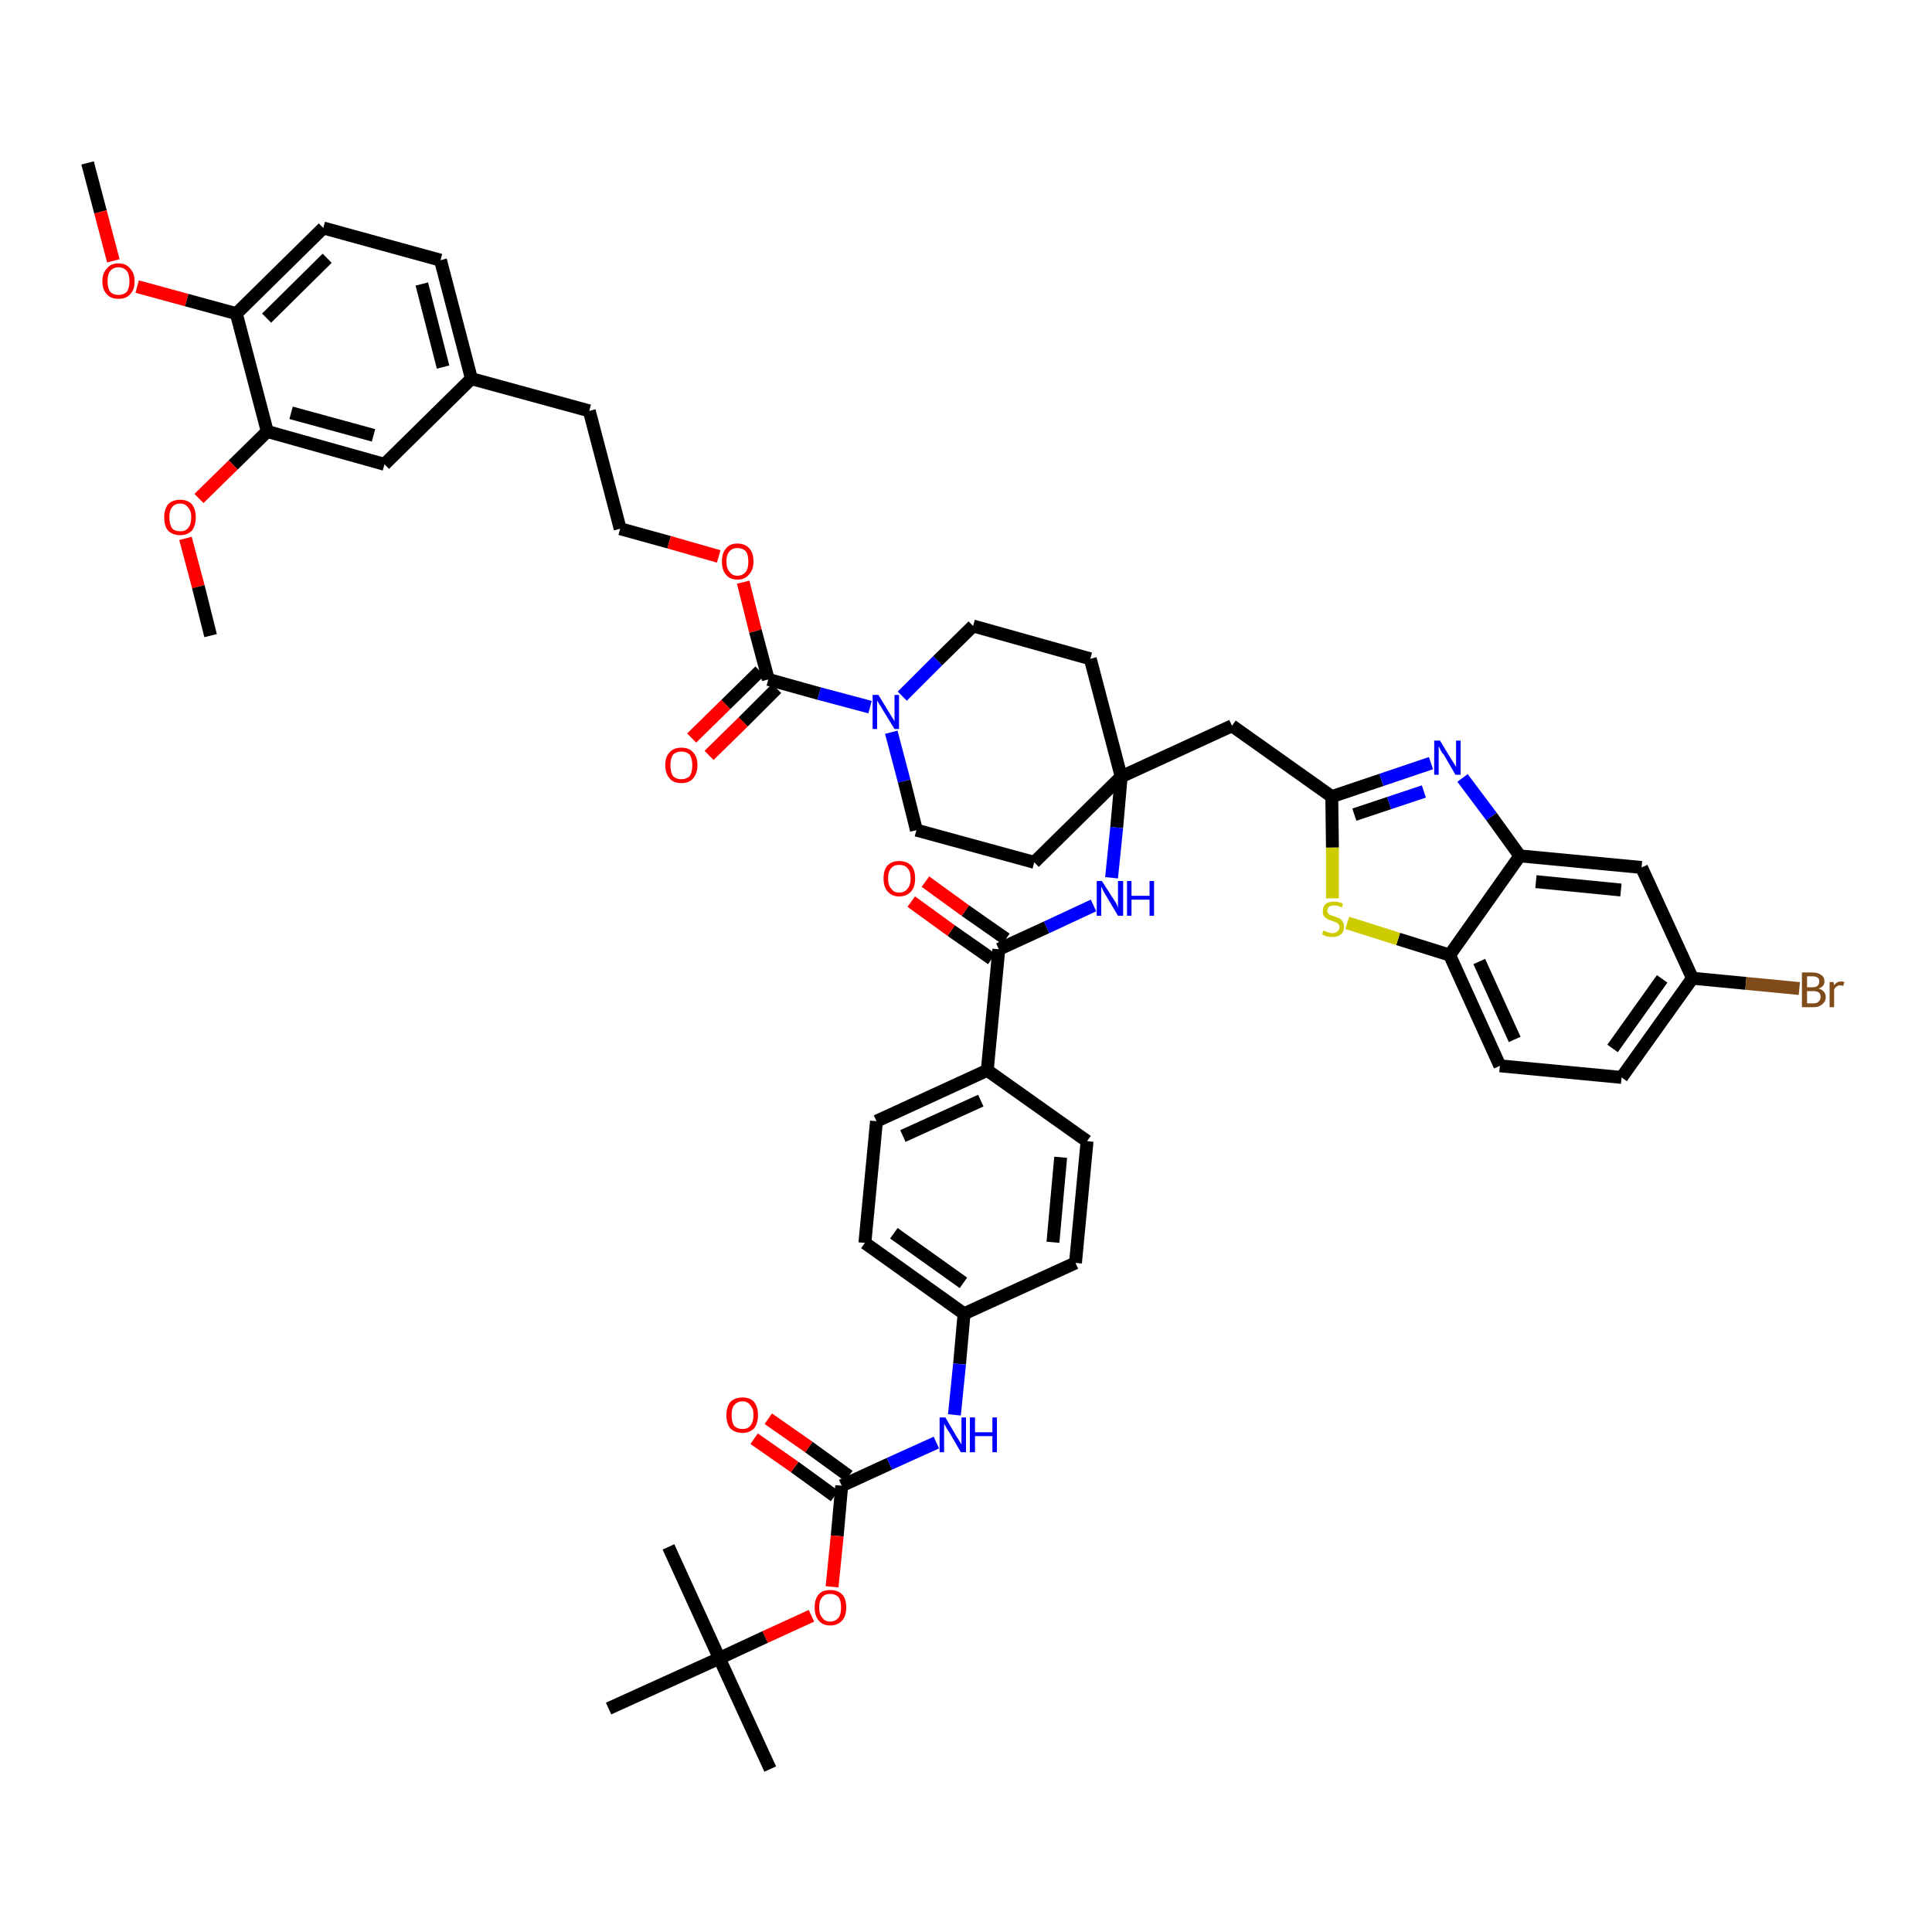 <?xml version='1.0' encoding='iso-8859-1'?>
<svg version='1.1' baseProfile='full'
              xmlns='http://www.w3.org/2000/svg'
                      xmlns:rdkit='http://www.rdkit.org/xml'
                      xmlns:xlink='http://www.w3.org/1999/xlink'
                  xml:space='preserve'
width='300px' height='300px' viewBox='0 0 300 300'>
<!-- END OF HEADER -->
<path class='bond-0 atom-0 atom-1' d='M 13.6,25.3 L 15.6,32.9' style='fill:none;fill-rule:evenodd;stroke:#000000;stroke-width:2.0px;stroke-linecap:butt;stroke-linejoin:miter;stroke-opacity:1' />
<path class='bond-0 atom-0 atom-1' d='M 15.6,32.9 L 17.6,40.5' style='fill:none;fill-rule:evenodd;stroke:#FF0000;stroke-width:2.0px;stroke-linecap:butt;stroke-linejoin:miter;stroke-opacity:1' />
<path class='bond-1 atom-1 atom-2' d='M 21.3,44.5 L 29.0,46.6' style='fill:none;fill-rule:evenodd;stroke:#FF0000;stroke-width:2.0px;stroke-linecap:butt;stroke-linejoin:miter;stroke-opacity:1' />
<path class='bond-1 atom-1 atom-2' d='M 29.0,46.6 L 36.7,48.7' style='fill:none;fill-rule:evenodd;stroke:#000000;stroke-width:2.0px;stroke-linecap:butt;stroke-linejoin:miter;stroke-opacity:1' />
<path class='bond-2 atom-2 atom-3' d='M 36.7,48.7 L 50.2,35.4' style='fill:none;fill-rule:evenodd;stroke:#000000;stroke-width:2.0px;stroke-linecap:butt;stroke-linejoin:miter;stroke-opacity:1' />
<path class='bond-2 atom-2 atom-3' d='M 41.4,49.4 L 50.8,40.1' style='fill:none;fill-rule:evenodd;stroke:#000000;stroke-width:2.0px;stroke-linecap:butt;stroke-linejoin:miter;stroke-opacity:1' />
<path class='bond-48 atom-46 atom-2' d='M 41.5,67.0 L 36.7,48.7' style='fill:none;fill-rule:evenodd;stroke:#000000;stroke-width:2.0px;stroke-linecap:butt;stroke-linejoin:miter;stroke-opacity:1' />
<path class='bond-3 atom-3 atom-4' d='M 50.2,35.4 L 68.4,40.4' style='fill:none;fill-rule:evenodd;stroke:#000000;stroke-width:2.0px;stroke-linecap:butt;stroke-linejoin:miter;stroke-opacity:1' />
<path class='bond-4 atom-4 atom-5' d='M 68.4,40.4 L 73.2,58.8' style='fill:none;fill-rule:evenodd;stroke:#000000;stroke-width:2.0px;stroke-linecap:butt;stroke-linejoin:miter;stroke-opacity:1' />
<path class='bond-4 atom-4 atom-5' d='M 65.5,44.1 L 68.8,57.0' style='fill:none;fill-rule:evenodd;stroke:#000000;stroke-width:2.0px;stroke-linecap:butt;stroke-linejoin:miter;stroke-opacity:1' />
<path class='bond-5 atom-5 atom-6' d='M 73.2,58.8 L 91.5,63.8' style='fill:none;fill-rule:evenodd;stroke:#000000;stroke-width:2.0px;stroke-linecap:butt;stroke-linejoin:miter;stroke-opacity:1' />
<path class='bond-44 atom-5 atom-45' d='M 73.2,58.8 L 59.7,72.1' style='fill:none;fill-rule:evenodd;stroke:#000000;stroke-width:2.0px;stroke-linecap:butt;stroke-linejoin:miter;stroke-opacity:1' />
<path class='bond-6 atom-6 atom-7' d='M 91.5,63.8 L 96.3,82.1' style='fill:none;fill-rule:evenodd;stroke:#000000;stroke-width:2.0px;stroke-linecap:butt;stroke-linejoin:miter;stroke-opacity:1' />
<path class='bond-7 atom-7 atom-8' d='M 96.3,82.1 L 103.9,84.2' style='fill:none;fill-rule:evenodd;stroke:#000000;stroke-width:2.0px;stroke-linecap:butt;stroke-linejoin:miter;stroke-opacity:1' />
<path class='bond-7 atom-7 atom-8' d='M 103.9,84.2 L 111.6,86.4' style='fill:none;fill-rule:evenodd;stroke:#FF0000;stroke-width:2.0px;stroke-linecap:butt;stroke-linejoin:miter;stroke-opacity:1' />
<path class='bond-8 atom-8 atom-9' d='M 115.4,90.4 L 117.3,98.0' style='fill:none;fill-rule:evenodd;stroke:#FF0000;stroke-width:2.0px;stroke-linecap:butt;stroke-linejoin:miter;stroke-opacity:1' />
<path class='bond-8 atom-8 atom-9' d='M 117.3,98.0 L 119.3,105.5' style='fill:none;fill-rule:evenodd;stroke:#000000;stroke-width:2.0px;stroke-linecap:butt;stroke-linejoin:miter;stroke-opacity:1' />
<path class='bond-9 atom-9 atom-10' d='M 118.0,104.2 L 112.7,109.4' style='fill:none;fill-rule:evenodd;stroke:#000000;stroke-width:2.0px;stroke-linecap:butt;stroke-linejoin:miter;stroke-opacity:1' />
<path class='bond-9 atom-9 atom-10' d='M 112.7,109.4 L 107.4,114.6' style='fill:none;fill-rule:evenodd;stroke:#FF0000;stroke-width:2.0px;stroke-linecap:butt;stroke-linejoin:miter;stroke-opacity:1' />
<path class='bond-9 atom-9 atom-10' d='M 120.6,106.9 L 115.4,112.1' style='fill:none;fill-rule:evenodd;stroke:#000000;stroke-width:2.0px;stroke-linecap:butt;stroke-linejoin:miter;stroke-opacity:1' />
<path class='bond-9 atom-9 atom-10' d='M 115.4,112.1 L 110.1,117.3' style='fill:none;fill-rule:evenodd;stroke:#FF0000;stroke-width:2.0px;stroke-linecap:butt;stroke-linejoin:miter;stroke-opacity:1' />
<path class='bond-10 atom-9 atom-11' d='M 119.3,105.5 L 127.2,107.7' style='fill:none;fill-rule:evenodd;stroke:#000000;stroke-width:2.0px;stroke-linecap:butt;stroke-linejoin:miter;stroke-opacity:1' />
<path class='bond-10 atom-9 atom-11' d='M 127.2,107.7 L 135.1,109.8' style='fill:none;fill-rule:evenodd;stroke:#0000FF;stroke-width:2.0px;stroke-linecap:butt;stroke-linejoin:miter;stroke-opacity:1' />
<path class='bond-11 atom-11 atom-12' d='M 138.4,113.7 L 140.4,121.3' style='fill:none;fill-rule:evenodd;stroke:#0000FF;stroke-width:2.0px;stroke-linecap:butt;stroke-linejoin:miter;stroke-opacity:1' />
<path class='bond-11 atom-11 atom-12' d='M 140.4,121.3 L 142.3,128.9' style='fill:none;fill-rule:evenodd;stroke:#000000;stroke-width:2.0px;stroke-linecap:butt;stroke-linejoin:miter;stroke-opacity:1' />
<path class='bond-49 atom-44 atom-11' d='M 151.1,97.2 L 145.6,102.6' style='fill:none;fill-rule:evenodd;stroke:#000000;stroke-width:2.0px;stroke-linecap:butt;stroke-linejoin:miter;stroke-opacity:1' />
<path class='bond-49 atom-44 atom-11' d='M 145.6,102.6 L 140.1,108.1' style='fill:none;fill-rule:evenodd;stroke:#0000FF;stroke-width:2.0px;stroke-linecap:butt;stroke-linejoin:miter;stroke-opacity:1' />
<path class='bond-12 atom-12 atom-13' d='M 142.3,128.9 L 160.6,133.9' style='fill:none;fill-rule:evenodd;stroke:#000000;stroke-width:2.0px;stroke-linecap:butt;stroke-linejoin:miter;stroke-opacity:1' />
<path class='bond-13 atom-13 atom-14' d='M 160.6,133.9 L 174.1,120.6' style='fill:none;fill-rule:evenodd;stroke:#000000;stroke-width:2.0px;stroke-linecap:butt;stroke-linejoin:miter;stroke-opacity:1' />
<path class='bond-14 atom-14 atom-15' d='M 174.1,120.6 L 191.3,112.7' style='fill:none;fill-rule:evenodd;stroke:#000000;stroke-width:2.0px;stroke-linecap:butt;stroke-linejoin:miter;stroke-opacity:1' />
<path class='bond-25 atom-14 atom-26' d='M 174.1,120.6 L 173.4,128.5' style='fill:none;fill-rule:evenodd;stroke:#000000;stroke-width:2.0px;stroke-linecap:butt;stroke-linejoin:miter;stroke-opacity:1' />
<path class='bond-25 atom-14 atom-26' d='M 173.4,128.5 L 172.6,136.3' style='fill:none;fill-rule:evenodd;stroke:#0000FF;stroke-width:2.0px;stroke-linecap:butt;stroke-linejoin:miter;stroke-opacity:1' />
<path class='bond-42 atom-14 atom-43' d='M 174.1,120.6 L 169.3,102.3' style='fill:none;fill-rule:evenodd;stroke:#000000;stroke-width:2.0px;stroke-linecap:butt;stroke-linejoin:miter;stroke-opacity:1' />
<path class='bond-15 atom-15 atom-16' d='M 191.3,112.7 L 206.8,123.7' style='fill:none;fill-rule:evenodd;stroke:#000000;stroke-width:2.0px;stroke-linecap:butt;stroke-linejoin:miter;stroke-opacity:1' />
<path class='bond-16 atom-16 atom-17' d='M 206.8,123.7 L 214.5,121.1' style='fill:none;fill-rule:evenodd;stroke:#000000;stroke-width:2.0px;stroke-linecap:butt;stroke-linejoin:miter;stroke-opacity:1' />
<path class='bond-16 atom-16 atom-17' d='M 214.5,121.1 L 222.2,118.5' style='fill:none;fill-rule:evenodd;stroke:#0000FF;stroke-width:2.0px;stroke-linecap:butt;stroke-linejoin:miter;stroke-opacity:1' />
<path class='bond-16 atom-16 atom-17' d='M 210.3,126.5 L 215.7,124.7' style='fill:none;fill-rule:evenodd;stroke:#000000;stroke-width:2.0px;stroke-linecap:butt;stroke-linejoin:miter;stroke-opacity:1' />
<path class='bond-16 atom-16 atom-17' d='M 215.7,124.7 L 221.1,122.9' style='fill:none;fill-rule:evenodd;stroke:#0000FF;stroke-width:2.0px;stroke-linecap:butt;stroke-linejoin:miter;stroke-opacity:1' />
<path class='bond-50 atom-25 atom-16' d='M 206.9,139.5 L 206.9,131.6' style='fill:none;fill-rule:evenodd;stroke:#CCCC00;stroke-width:2.0px;stroke-linecap:butt;stroke-linejoin:miter;stroke-opacity:1' />
<path class='bond-50 atom-25 atom-16' d='M 206.9,131.6 L 206.8,123.7' style='fill:none;fill-rule:evenodd;stroke:#000000;stroke-width:2.0px;stroke-linecap:butt;stroke-linejoin:miter;stroke-opacity:1' />
<path class='bond-17 atom-17 atom-18' d='M 227.1,120.8 L 231.6,126.8' style='fill:none;fill-rule:evenodd;stroke:#0000FF;stroke-width:2.0px;stroke-linecap:butt;stroke-linejoin:miter;stroke-opacity:1' />
<path class='bond-17 atom-17 atom-18' d='M 231.6,126.8 L 236.0,132.9' style='fill:none;fill-rule:evenodd;stroke:#000000;stroke-width:2.0px;stroke-linecap:butt;stroke-linejoin:miter;stroke-opacity:1' />
<path class='bond-18 atom-18 atom-19' d='M 236.0,132.9 L 254.9,134.7' style='fill:none;fill-rule:evenodd;stroke:#000000;stroke-width:2.0px;stroke-linecap:butt;stroke-linejoin:miter;stroke-opacity:1' />
<path class='bond-18 atom-18 atom-19' d='M 238.5,136.9 L 251.7,138.2' style='fill:none;fill-rule:evenodd;stroke:#000000;stroke-width:2.0px;stroke-linecap:butt;stroke-linejoin:miter;stroke-opacity:1' />
<path class='bond-52 atom-24 atom-18' d='M 225.1,148.3 L 236.0,132.9' style='fill:none;fill-rule:evenodd;stroke:#000000;stroke-width:2.0px;stroke-linecap:butt;stroke-linejoin:miter;stroke-opacity:1' />
<path class='bond-19 atom-19 atom-20' d='M 254.9,134.7 L 262.8,151.9' style='fill:none;fill-rule:evenodd;stroke:#000000;stroke-width:2.0px;stroke-linecap:butt;stroke-linejoin:miter;stroke-opacity:1' />
<path class='bond-20 atom-20 atom-21' d='M 262.8,151.9 L 271.1,152.7' style='fill:none;fill-rule:evenodd;stroke:#000000;stroke-width:2.0px;stroke-linecap:butt;stroke-linejoin:miter;stroke-opacity:1' />
<path class='bond-20 atom-20 atom-21' d='M 271.1,152.7 L 279.4,153.5' style='fill:none;fill-rule:evenodd;stroke:#7F4C19;stroke-width:2.0px;stroke-linecap:butt;stroke-linejoin:miter;stroke-opacity:1' />
<path class='bond-21 atom-20 atom-22' d='M 262.8,151.9 L 251.8,167.3' style='fill:none;fill-rule:evenodd;stroke:#000000;stroke-width:2.0px;stroke-linecap:butt;stroke-linejoin:miter;stroke-opacity:1' />
<path class='bond-21 atom-20 atom-22' d='M 258.1,152.0 L 250.4,162.8' style='fill:none;fill-rule:evenodd;stroke:#000000;stroke-width:2.0px;stroke-linecap:butt;stroke-linejoin:miter;stroke-opacity:1' />
<path class='bond-22 atom-22 atom-23' d='M 251.8,167.3 L 232.9,165.5' style='fill:none;fill-rule:evenodd;stroke:#000000;stroke-width:2.0px;stroke-linecap:butt;stroke-linejoin:miter;stroke-opacity:1' />
<path class='bond-23 atom-23 atom-24' d='M 232.9,165.5 L 225.1,148.3' style='fill:none;fill-rule:evenodd;stroke:#000000;stroke-width:2.0px;stroke-linecap:butt;stroke-linejoin:miter;stroke-opacity:1' />
<path class='bond-23 atom-23 atom-24' d='M 235.2,161.4 L 229.7,149.3' style='fill:none;fill-rule:evenodd;stroke:#000000;stroke-width:2.0px;stroke-linecap:butt;stroke-linejoin:miter;stroke-opacity:1' />
<path class='bond-24 atom-24 atom-25' d='M 225.1,148.3 L 217.1,145.8' style='fill:none;fill-rule:evenodd;stroke:#000000;stroke-width:2.0px;stroke-linecap:butt;stroke-linejoin:miter;stroke-opacity:1' />
<path class='bond-24 atom-24 atom-25' d='M 217.1,145.8 L 209.2,143.3' style='fill:none;fill-rule:evenodd;stroke:#CCCC00;stroke-width:2.0px;stroke-linecap:butt;stroke-linejoin:miter;stroke-opacity:1' />
<path class='bond-26 atom-26 atom-27' d='M 169.8,140.6 L 162.5,144.0' style='fill:none;fill-rule:evenodd;stroke:#0000FF;stroke-width:2.0px;stroke-linecap:butt;stroke-linejoin:miter;stroke-opacity:1' />
<path class='bond-26 atom-26 atom-27' d='M 162.5,144.0 L 155.1,147.4' style='fill:none;fill-rule:evenodd;stroke:#000000;stroke-width:2.0px;stroke-linecap:butt;stroke-linejoin:miter;stroke-opacity:1' />
<path class='bond-27 atom-27 atom-28' d='M 156.2,145.8 L 149.9,141.4' style='fill:none;fill-rule:evenodd;stroke:#000000;stroke-width:2.0px;stroke-linecap:butt;stroke-linejoin:miter;stroke-opacity:1' />
<path class='bond-27 atom-27 atom-28' d='M 149.9,141.4 L 143.7,136.9' style='fill:none;fill-rule:evenodd;stroke:#FF0000;stroke-width:2.0px;stroke-linecap:butt;stroke-linejoin:miter;stroke-opacity:1' />
<path class='bond-27 atom-27 atom-28' d='M 154.0,148.9 L 147.7,144.5' style='fill:none;fill-rule:evenodd;stroke:#000000;stroke-width:2.0px;stroke-linecap:butt;stroke-linejoin:miter;stroke-opacity:1' />
<path class='bond-27 atom-27 atom-28' d='M 147.7,144.5 L 141.5,140.0' style='fill:none;fill-rule:evenodd;stroke:#FF0000;stroke-width:2.0px;stroke-linecap:butt;stroke-linejoin:miter;stroke-opacity:1' />
<path class='bond-28 atom-27 atom-29' d='M 155.1,147.4 L 153.3,166.2' style='fill:none;fill-rule:evenodd;stroke:#000000;stroke-width:2.0px;stroke-linecap:butt;stroke-linejoin:miter;stroke-opacity:1' />
<path class='bond-29 atom-29 atom-30' d='M 153.3,166.2 L 136.1,174.1' style='fill:none;fill-rule:evenodd;stroke:#000000;stroke-width:2.0px;stroke-linecap:butt;stroke-linejoin:miter;stroke-opacity:1' />
<path class='bond-29 atom-29 atom-30' d='M 152.3,170.9 L 140.2,176.4' style='fill:none;fill-rule:evenodd;stroke:#000000;stroke-width:2.0px;stroke-linecap:butt;stroke-linejoin:miter;stroke-opacity:1' />
<path class='bond-51 atom-42 atom-29' d='M 168.8,177.2 L 153.3,166.2' style='fill:none;fill-rule:evenodd;stroke:#000000;stroke-width:2.0px;stroke-linecap:butt;stroke-linejoin:miter;stroke-opacity:1' />
<path class='bond-30 atom-30 atom-31' d='M 136.1,174.1 L 134.3,193.0' style='fill:none;fill-rule:evenodd;stroke:#000000;stroke-width:2.0px;stroke-linecap:butt;stroke-linejoin:miter;stroke-opacity:1' />
<path class='bond-31 atom-31 atom-32' d='M 134.3,193.0 L 149.7,204.0' style='fill:none;fill-rule:evenodd;stroke:#000000;stroke-width:2.0px;stroke-linecap:butt;stroke-linejoin:miter;stroke-opacity:1' />
<path class='bond-31 atom-31 atom-32' d='M 138.8,191.5 L 149.6,199.2' style='fill:none;fill-rule:evenodd;stroke:#000000;stroke-width:2.0px;stroke-linecap:butt;stroke-linejoin:miter;stroke-opacity:1' />
<path class='bond-32 atom-32 atom-33' d='M 149.7,204.0 L 149.0,211.8' style='fill:none;fill-rule:evenodd;stroke:#000000;stroke-width:2.0px;stroke-linecap:butt;stroke-linejoin:miter;stroke-opacity:1' />
<path class='bond-32 atom-32 atom-33' d='M 149.0,211.8 L 148.2,219.7' style='fill:none;fill-rule:evenodd;stroke:#0000FF;stroke-width:2.0px;stroke-linecap:butt;stroke-linejoin:miter;stroke-opacity:1' />
<path class='bond-40 atom-32 atom-41' d='M 149.7,204.0 L 167.0,196.1' style='fill:none;fill-rule:evenodd;stroke:#000000;stroke-width:2.0px;stroke-linecap:butt;stroke-linejoin:miter;stroke-opacity:1' />
<path class='bond-33 atom-33 atom-34' d='M 145.4,224.0 L 138.1,227.3' style='fill:none;fill-rule:evenodd;stroke:#0000FF;stroke-width:2.0px;stroke-linecap:butt;stroke-linejoin:miter;stroke-opacity:1' />
<path class='bond-33 atom-33 atom-34' d='M 138.1,227.3 L 130.7,230.7' style='fill:none;fill-rule:evenodd;stroke:#000000;stroke-width:2.0px;stroke-linecap:butt;stroke-linejoin:miter;stroke-opacity:1' />
<path class='bond-34 atom-34 atom-35' d='M 131.8,229.2 L 125.6,224.7' style='fill:none;fill-rule:evenodd;stroke:#000000;stroke-width:2.0px;stroke-linecap:butt;stroke-linejoin:miter;stroke-opacity:1' />
<path class='bond-34 atom-34 atom-35' d='M 125.6,224.7 L 119.3,220.3' style='fill:none;fill-rule:evenodd;stroke:#FF0000;stroke-width:2.0px;stroke-linecap:butt;stroke-linejoin:miter;stroke-opacity:1' />
<path class='bond-34 atom-34 atom-35' d='M 129.6,232.3 L 123.4,227.8' style='fill:none;fill-rule:evenodd;stroke:#000000;stroke-width:2.0px;stroke-linecap:butt;stroke-linejoin:miter;stroke-opacity:1' />
<path class='bond-34 atom-34 atom-35' d='M 123.4,227.8 L 117.1,223.4' style='fill:none;fill-rule:evenodd;stroke:#FF0000;stroke-width:2.0px;stroke-linecap:butt;stroke-linejoin:miter;stroke-opacity:1' />
<path class='bond-35 atom-34 atom-36' d='M 130.7,230.7 L 130.0,238.5' style='fill:none;fill-rule:evenodd;stroke:#000000;stroke-width:2.0px;stroke-linecap:butt;stroke-linejoin:miter;stroke-opacity:1' />
<path class='bond-35 atom-34 atom-36' d='M 130.0,238.5 L 129.2,246.4' style='fill:none;fill-rule:evenodd;stroke:#FF0000;stroke-width:2.0px;stroke-linecap:butt;stroke-linejoin:miter;stroke-opacity:1' />
<path class='bond-36 atom-36 atom-37' d='M 126.0,250.9 L 118.8,254.2' style='fill:none;fill-rule:evenodd;stroke:#FF0000;stroke-width:2.0px;stroke-linecap:butt;stroke-linejoin:miter;stroke-opacity:1' />
<path class='bond-36 atom-36 atom-37' d='M 118.8,254.2 L 111.7,257.5' style='fill:none;fill-rule:evenodd;stroke:#000000;stroke-width:2.0px;stroke-linecap:butt;stroke-linejoin:miter;stroke-opacity:1' />
<path class='bond-37 atom-37 atom-38' d='M 111.7,257.5 L 119.6,274.7' style='fill:none;fill-rule:evenodd;stroke:#000000;stroke-width:2.0px;stroke-linecap:butt;stroke-linejoin:miter;stroke-opacity:1' />
<path class='bond-38 atom-37 atom-39' d='M 111.7,257.5 L 103.8,240.2' style='fill:none;fill-rule:evenodd;stroke:#000000;stroke-width:2.0px;stroke-linecap:butt;stroke-linejoin:miter;stroke-opacity:1' />
<path class='bond-39 atom-37 atom-40' d='M 111.7,257.5 L 94.5,265.3' style='fill:none;fill-rule:evenodd;stroke:#000000;stroke-width:2.0px;stroke-linecap:butt;stroke-linejoin:miter;stroke-opacity:1' />
<path class='bond-41 atom-41 atom-42' d='M 167.0,196.1 L 168.8,177.2' style='fill:none;fill-rule:evenodd;stroke:#000000;stroke-width:2.0px;stroke-linecap:butt;stroke-linejoin:miter;stroke-opacity:1' />
<path class='bond-41 atom-41 atom-42' d='M 163.5,192.9 L 164.7,179.7' style='fill:none;fill-rule:evenodd;stroke:#000000;stroke-width:2.0px;stroke-linecap:butt;stroke-linejoin:miter;stroke-opacity:1' />
<path class='bond-43 atom-43 atom-44' d='M 169.3,102.3 L 151.1,97.2' style='fill:none;fill-rule:evenodd;stroke:#000000;stroke-width:2.0px;stroke-linecap:butt;stroke-linejoin:miter;stroke-opacity:1' />
<path class='bond-45 atom-45 atom-46' d='M 59.7,72.1 L 41.5,67.0' style='fill:none;fill-rule:evenodd;stroke:#000000;stroke-width:2.0px;stroke-linecap:butt;stroke-linejoin:miter;stroke-opacity:1' />
<path class='bond-45 atom-45 atom-46' d='M 58.0,67.6 L 45.2,64.1' style='fill:none;fill-rule:evenodd;stroke:#000000;stroke-width:2.0px;stroke-linecap:butt;stroke-linejoin:miter;stroke-opacity:1' />
<path class='bond-46 atom-46 atom-47' d='M 41.5,67.0 L 36.2,72.2' style='fill:none;fill-rule:evenodd;stroke:#000000;stroke-width:2.0px;stroke-linecap:butt;stroke-linejoin:miter;stroke-opacity:1' />
<path class='bond-46 atom-46 atom-47' d='M 36.2,72.2 L 30.9,77.4' style='fill:none;fill-rule:evenodd;stroke:#FF0000;stroke-width:2.0px;stroke-linecap:butt;stroke-linejoin:miter;stroke-opacity:1' />
<path class='bond-47 atom-47 atom-48' d='M 28.8,83.6 L 30.8,91.1' style='fill:none;fill-rule:evenodd;stroke:#FF0000;stroke-width:2.0px;stroke-linecap:butt;stroke-linejoin:miter;stroke-opacity:1' />
<path class='bond-47 atom-47 atom-48' d='M 30.8,91.1 L 32.7,98.7' style='fill:none;fill-rule:evenodd;stroke:#000000;stroke-width:2.0px;stroke-linecap:butt;stroke-linejoin:miter;stroke-opacity:1' />
<path  class='atom-1' d='M 15.9 43.7
Q 15.9 42.4, 16.6 41.7
Q 17.2 40.9, 18.4 40.9
Q 19.6 40.9, 20.2 41.7
Q 20.9 42.4, 20.9 43.7
Q 20.9 45.0, 20.2 45.7
Q 19.6 46.4, 18.4 46.4
Q 17.2 46.4, 16.6 45.7
Q 15.9 45.0, 15.9 43.7
M 18.4 45.8
Q 19.2 45.8, 19.7 45.3
Q 20.1 44.7, 20.1 43.7
Q 20.1 42.6, 19.7 42.1
Q 19.2 41.5, 18.4 41.5
Q 17.6 41.5, 17.1 42.1
Q 16.7 42.6, 16.7 43.7
Q 16.7 44.7, 17.1 45.3
Q 17.6 45.8, 18.4 45.8
' fill='#FF0000'/>
<path  class='atom-8' d='M 112.1 87.2
Q 112.1 85.9, 112.7 85.2
Q 113.3 84.4, 114.5 84.4
Q 115.7 84.4, 116.4 85.2
Q 117.0 85.9, 117.0 87.2
Q 117.0 88.5, 116.3 89.2
Q 115.7 90.0, 114.5 90.0
Q 113.3 90.0, 112.7 89.2
Q 112.1 88.5, 112.1 87.2
M 114.5 89.4
Q 115.3 89.4, 115.8 88.8
Q 116.2 88.3, 116.2 87.2
Q 116.2 86.1, 115.8 85.6
Q 115.3 85.1, 114.5 85.1
Q 113.7 85.1, 113.3 85.6
Q 112.8 86.1, 112.8 87.2
Q 112.8 88.3, 113.3 88.8
Q 113.7 89.4, 114.5 89.4
' fill='#FF0000'/>
<path  class='atom-10' d='M 103.3 118.8
Q 103.3 117.5, 104.0 116.8
Q 104.6 116.1, 105.8 116.1
Q 107.0 116.1, 107.6 116.8
Q 108.3 117.5, 108.3 118.8
Q 108.3 120.1, 107.6 120.9
Q 107.0 121.6, 105.8 121.6
Q 104.6 121.6, 104.0 120.9
Q 103.3 120.1, 103.3 118.8
M 105.8 121.0
Q 106.6 121.0, 107.1 120.5
Q 107.5 119.9, 107.5 118.8
Q 107.5 117.8, 107.1 117.2
Q 106.6 116.7, 105.8 116.7
Q 105.0 116.7, 104.5 117.2
Q 104.1 117.8, 104.1 118.8
Q 104.1 119.9, 104.5 120.5
Q 105.0 121.0, 105.8 121.0
' fill='#FF0000'/>
<path  class='atom-11' d='M 136.4 107.9
L 138.1 110.7
Q 138.3 111.0, 138.6 111.5
Q 138.9 112.0, 138.9 112.0
L 138.9 107.9
L 139.6 107.9
L 139.6 113.2
L 138.9 113.2
L 137.0 110.1
Q 136.8 109.7, 136.5 109.3
Q 136.3 108.9, 136.2 108.8
L 136.2 113.2
L 135.5 113.2
L 135.5 107.9
L 136.4 107.9
' fill='#0000FF'/>
<path  class='atom-17' d='M 223.6 115.0
L 225.3 117.8
Q 225.5 118.1, 225.8 118.6
Q 226.1 119.1, 226.1 119.1
L 226.1 115.0
L 226.8 115.0
L 226.8 120.3
L 226.0 120.3
L 224.2 117.2
Q 223.9 116.9, 223.7 116.5
Q 223.5 116.0, 223.4 115.9
L 223.4 120.3
L 222.7 120.3
L 222.7 115.0
L 223.6 115.0
' fill='#0000FF'/>
<path  class='atom-21' d='M 282.4 153.5
Q 283.0 153.7, 283.2 154.0
Q 283.5 154.3, 283.5 154.8
Q 283.5 155.5, 283.0 155.9
Q 282.5 156.4, 281.6 156.4
L 279.8 156.4
L 279.8 151.0
L 281.4 151.0
Q 282.3 151.0, 282.8 151.4
Q 283.3 151.7, 283.3 152.4
Q 283.3 153.2, 282.4 153.5
M 280.6 151.6
L 280.6 153.3
L 281.4 153.3
Q 282.0 153.3, 282.2 153.1
Q 282.5 152.8, 282.5 152.4
Q 282.5 151.6, 281.4 151.6
L 280.6 151.6
M 281.6 155.8
Q 282.2 155.8, 282.4 155.5
Q 282.7 155.3, 282.7 154.8
Q 282.7 154.3, 282.4 154.1
Q 282.1 153.9, 281.5 153.9
L 280.6 153.9
L 280.6 155.8
L 281.6 155.8
' fill='#7F4C19'/>
<path  class='atom-21' d='M 284.7 152.5
L 284.8 153.0
Q 285.2 152.4, 285.9 152.4
Q 286.1 152.4, 286.4 152.5
L 286.2 153.1
Q 285.9 153.0, 285.7 153.0
Q 285.4 153.0, 285.2 153.2
Q 285.0 153.3, 284.8 153.6
L 284.8 156.4
L 284.1 156.4
L 284.1 152.5
L 284.7 152.5
' fill='#7F4C19'/>
<path  class='atom-25' d='M 205.5 144.5
Q 205.5 144.5, 205.8 144.6
Q 206.0 144.7, 206.3 144.8
Q 206.6 144.9, 206.9 144.9
Q 207.4 144.9, 207.7 144.6
Q 208.0 144.4, 208.0 143.9
Q 208.0 143.6, 207.8 143.5
Q 207.7 143.3, 207.4 143.2
Q 207.2 143.1, 206.8 143.0
Q 206.3 142.8, 206.1 142.7
Q 205.8 142.5, 205.6 142.3
Q 205.4 142.0, 205.4 141.5
Q 205.4 140.8, 205.8 140.4
Q 206.3 140.0, 207.2 140.0
Q 207.8 140.0, 208.5 140.3
L 208.4 140.9
Q 207.7 140.6, 207.2 140.6
Q 206.7 140.6, 206.4 140.8
Q 206.1 141.0, 206.1 141.4
Q 206.1 141.7, 206.3 141.9
Q 206.4 142.0, 206.6 142.1
Q 206.9 142.2, 207.2 142.3
Q 207.7 142.5, 208.0 142.6
Q 208.3 142.8, 208.5 143.1
Q 208.7 143.4, 208.7 143.9
Q 208.7 144.7, 208.2 145.1
Q 207.7 145.5, 206.9 145.5
Q 206.4 145.5, 206.0 145.4
Q 205.7 145.3, 205.3 145.1
L 205.5 144.5
' fill='#CCCC00'/>
<path  class='atom-26' d='M 171.1 136.8
L 172.9 139.6
Q 173.1 139.9, 173.4 140.4
Q 173.6 140.9, 173.6 141.0
L 173.6 136.8
L 174.4 136.8
L 174.4 142.2
L 173.6 142.2
L 171.7 139.0
Q 171.5 138.7, 171.3 138.3
Q 171.1 137.8, 171.0 137.7
L 171.0 142.2
L 170.3 142.2
L 170.3 136.8
L 171.1 136.8
' fill='#0000FF'/>
<path  class='atom-26' d='M 175.0 136.8
L 175.7 136.8
L 175.7 139.1
L 178.5 139.1
L 178.5 136.8
L 179.2 136.8
L 179.2 142.2
L 178.5 142.2
L 178.5 139.7
L 175.7 139.7
L 175.7 142.2
L 175.0 142.2
L 175.0 136.8
' fill='#0000FF'/>
<path  class='atom-28' d='M 137.2 136.4
Q 137.2 135.1, 137.8 134.4
Q 138.5 133.7, 139.6 133.7
Q 140.8 133.7, 141.5 134.4
Q 142.1 135.1, 142.1 136.4
Q 142.1 137.7, 141.5 138.4
Q 140.8 139.2, 139.6 139.2
Q 138.5 139.2, 137.8 138.4
Q 137.2 137.7, 137.2 136.4
M 139.6 138.6
Q 140.5 138.6, 140.9 138.0
Q 141.4 137.5, 141.4 136.4
Q 141.4 135.3, 140.9 134.8
Q 140.5 134.3, 139.6 134.3
Q 138.8 134.3, 138.4 134.8
Q 137.9 135.3, 137.9 136.4
Q 137.9 137.5, 138.4 138.0
Q 138.8 138.6, 139.6 138.6
' fill='#FF0000'/>
<path  class='atom-33' d='M 146.8 220.1
L 148.5 223.0
Q 148.7 223.3, 149.0 223.8
Q 149.3 224.3, 149.3 224.3
L 149.3 220.1
L 150.0 220.1
L 150.0 225.5
L 149.2 225.5
L 147.4 222.4
Q 147.1 222.0, 146.9 221.6
Q 146.7 221.2, 146.6 221.1
L 146.6 225.5
L 145.9 225.5
L 145.9 220.1
L 146.8 220.1
' fill='#0000FF'/>
<path  class='atom-33' d='M 150.6 220.1
L 151.4 220.1
L 151.4 222.4
L 154.1 222.4
L 154.1 220.1
L 154.8 220.1
L 154.8 225.5
L 154.1 225.5
L 154.1 223.0
L 151.4 223.0
L 151.4 225.5
L 150.6 225.5
L 150.6 220.1
' fill='#0000FF'/>
<path  class='atom-35' d='M 112.8 219.7
Q 112.8 218.5, 113.4 217.7
Q 114.1 217.0, 115.3 217.0
Q 116.5 217.0, 117.1 217.7
Q 117.7 218.5, 117.7 219.7
Q 117.7 221.0, 117.1 221.8
Q 116.4 222.5, 115.3 222.5
Q 114.1 222.5, 113.4 221.8
Q 112.8 221.1, 112.8 219.7
M 115.3 221.9
Q 116.1 221.9, 116.5 221.4
Q 117.0 220.8, 117.0 219.7
Q 117.0 218.7, 116.5 218.2
Q 116.1 217.6, 115.3 217.6
Q 114.5 217.6, 114.0 218.2
Q 113.6 218.7, 113.6 219.7
Q 113.6 220.8, 114.0 221.4
Q 114.5 221.9, 115.3 221.9
' fill='#FF0000'/>
<path  class='atom-36' d='M 126.5 249.6
Q 126.5 248.3, 127.1 247.6
Q 127.7 246.9, 128.9 246.9
Q 130.1 246.9, 130.8 247.6
Q 131.4 248.3, 131.4 249.6
Q 131.4 250.9, 130.8 251.6
Q 130.1 252.4, 128.9 252.4
Q 127.7 252.4, 127.1 251.6
Q 126.5 250.9, 126.5 249.6
M 128.9 251.8
Q 129.7 251.8, 130.2 251.2
Q 130.6 250.7, 130.6 249.6
Q 130.6 248.5, 130.2 248.0
Q 129.7 247.5, 128.9 247.5
Q 128.1 247.5, 127.7 248.0
Q 127.2 248.5, 127.2 249.6
Q 127.2 250.7, 127.7 251.2
Q 128.1 251.8, 128.9 251.8
' fill='#FF0000'/>
<path  class='atom-47' d='M 25.5 80.3
Q 25.5 79.1, 26.1 78.3
Q 26.8 77.6, 28.0 77.6
Q 29.1 77.6, 29.8 78.3
Q 30.4 79.1, 30.4 80.3
Q 30.4 81.6, 29.8 82.4
Q 29.1 83.1, 28.0 83.1
Q 26.8 83.1, 26.1 82.4
Q 25.5 81.7, 25.5 80.3
M 28.0 82.5
Q 28.8 82.5, 29.2 82.0
Q 29.7 81.4, 29.7 80.3
Q 29.7 79.3, 29.2 78.8
Q 28.8 78.2, 28.0 78.2
Q 27.1 78.2, 26.7 78.8
Q 26.3 79.3, 26.3 80.3
Q 26.3 81.4, 26.7 82.0
Q 27.1 82.5, 28.0 82.5
' fill='#FF0000'/>
</svg>
